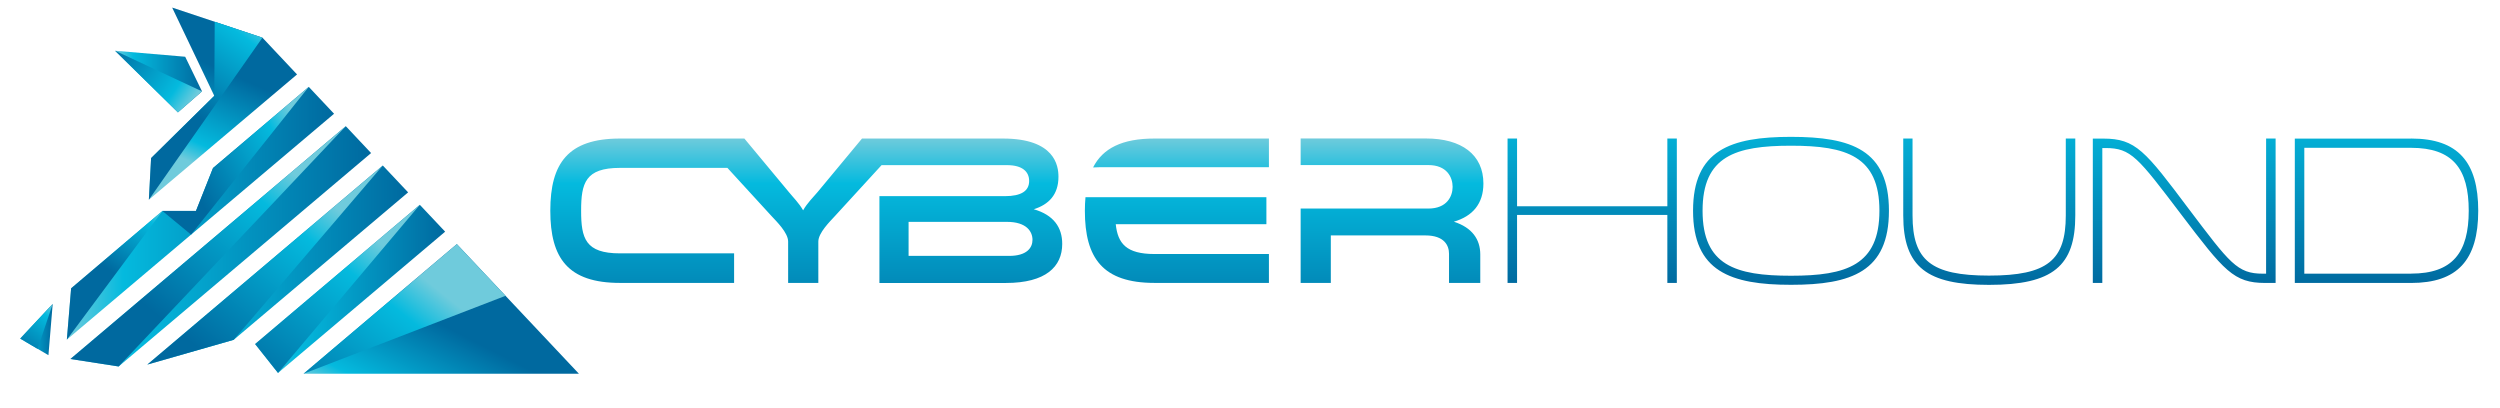 <svg xmlns="http://www.w3.org/2000/svg" xmlns:xlink="http://www.w3.org/1999/xlink" id="Layer_1" viewBox="0 0 1555 253.88" width="1555" height="253.88"><defs><style>.cls-1{fill:url(#linear-gradient)}.cls-2{fill:url(#linear-gradient-2)}.cls-3{fill:url(#linear-gradient-3)}.cls-4{fill:url(#linear-gradient-4)}.cls-5{fill:url(#linear-gradient-5)}.cls-6{fill:url(#linear-gradient-6)}.cls-7{fill:url(#linear-gradient-7)}.cls-8{fill:url(#linear-gradient-8)}.cls-9{fill:url(#linear-gradient-9)}.cls-10{fill:url(#linear-gradient-10)}.cls-11{fill:url(#linear-gradient-11)}.cls-12{fill:url(#linear-gradient-12)}.cls-13{fill:url(#linear-gradient-13)}.cls-14{fill:url(#linear-gradient-14)}.cls-15{fill:url(#linear-gradient-15)}.cls-16{fill:url(#linear-gradient-16)}.cls-17{fill:url(#linear-gradient-17)}.cls-18{fill:url(#linear-gradient-18)}.cls-19{fill:url(#linear-gradient-19)}</style><linearGradient id="linear-gradient" x1="91.6" x2="253.85" y1="164.86" y2="164.86" gradientUnits="userSpaceOnUse"><stop offset="0" stop-color="#6fcbdc"/><stop offset=".21" stop-color="#04bade"/><stop offset="1" stop-color="#00699f"/></linearGradient><linearGradient id="linear-gradient-2" x1="113.23" x2="137.88" y1="98.33" y2="43.43" xlink:href="#linear-gradient"/><linearGradient id="linear-gradient-3" x1="256.01" x2="286.9" y1="268.46" y2="208.1" xlink:href="#linear-gradient"/><linearGradient id="linear-gradient-4" x1="158.67" x2="276.88" y1="179.68" y2="179.68" xlink:href="#linear-gradient"/><linearGradient id="linear-gradient-5" x1="43.78" x2="230.82" y1="153.21" y2="153.21" xlink:href="#linear-gradient"/><linearGradient id="linear-gradient-6" x1="71.52" x2="125.64" y1="50.73" y2="50.73" xlink:href="#linear-gradient"/><linearGradient id="linear-gradient-7" x1="12.55" x2="32.78" y1="204.98" y2="204.98" xlink:href="#linear-gradient"/><linearGradient id="linear-gradient-8" x1="41.58" x2="207.79" y1="132.64" y2="132.64" xlink:href="#linear-gradient"/><linearGradient id="linear-gradient-9" x1="188.26" x2="121.5" y1="81.43" y2="119.18" xlink:href="#linear-gradient"/><linearGradient id="linear-gradient-10" x1="199.5" x2="123.38" y1="121.7" y2="216.53" xlink:href="#linear-gradient"/><linearGradient id="linear-gradient-11" x1="157.76" x2="114.71" y1="8.64" y2="66.67" xlink:href="#linear-gradient"/><linearGradient id="linear-gradient-12" x1="273.43" x2="197.32" y1="181.04" y2="275.88" xlink:href="#linear-gradient"/><linearGradient id="linear-gradient-13" x1="229.75" x2="153.63" y1="145.97" y2="240.81" xlink:href="#linear-gradient"/><linearGradient id="linear-gradient-14" x1="171.13" x2="95.01" y1="98.93" y2="193.77" xlink:href="#linear-gradient"/><linearGradient id="linear-gradient-15" x1="118.99" x2="68.45" y1="63.94" y2="28.69" xlink:href="#linear-gradient"/><linearGradient id="linear-gradient-16" x1="35.56" x2="11.54" y1="190.94" y2="222.13" xlink:href="#linear-gradient"/><linearGradient id="linear-gradient-17" x1="92.91" x2="65.3" y1="125.02" y2="166.19" xlink:href="#linear-gradient"/><linearGradient id="linear-gradient-18" x1="632.48" x2="632.48" y1="85.9" y2="220.1" xlink:href="#linear-gradient"/><linearGradient id="linear-gradient-19" x1="1239.58" x2="1239.58" y1="41.72" y2="177.8" xlink:href="#linear-gradient"/></defs><path d="M238.1 102.94L91.6 226.78l53.77-15.43 108.48-91.7-15.75-16.71z" class="cls-1"/><path d="M163.23 23.43L107.08 4.71l26.21 54.91L93.98 98.3l-1.39 25.92 92.17-77.92-21.53-22.87z" class="cls-2"/><path d="M360.07 232.45l-75.91-80.61-95.35 80.61h171.26z" class="cls-3"/><path d="M261.13 127.39L158.67 214l14.26 17.97 103.95-87.87-15.75-16.71z" class="cls-4"/><path d="M215.08 78.48L43.78 223.3l30.02 4.64L230.82 95.2l-15.74-16.72z" class="cls-5"/><path d="M125.64 56.81l-10.45-21.52-43.67-3.74 39.14 38.36 14.98-13.1z" class="cls-6"/><path d="M12.55 210.61l17.58 10.32 2.65-31.89-20.23 21.57z" class="cls-7"/><path d="M207.79 70.75l-15.74-16.72-59.56 50.49-10.6 26.69h-20.88l-56.77 48.12-2.66 31.92 166.21-140.5z" class="cls-8"/><path d="M192.05 54.03l-59.56 50.49-10.6 26.69h-20.88l17.83 14.73 73.21-91.91z" class="cls-9"/><path d="M238.1 102.94L91.6 226.78l53.77-15.43 92.73-108.41z" class="cls-10"/><path d="M163.23 23.43l-29.68-9.89-.26 46.08L93.98 98.3l-1.39 25.92 70.64-100.79z" class="cls-11"/><path d="M314.44 183.99l-30.28-32.15-95.35 80.61 125.63-48.46z" class="cls-12"/><path d="M261.13 127.39L158.67 214l14.26 17.97 88.2-104.58z" class="cls-13"/><path d="M215.08 78.48L43.78 223.3l30.02 4.64L215.08 78.48z" class="cls-14"/><path d="M125.64 56.81L71.52 31.55l39.14 38.36 14.98-13.1z" class="cls-15"/><path d="M12.55 210.61l10.83 6.35 9.4-27.92-20.23 21.57z" class="cls-16"/><path d="M101.01 131.21l-56.77 48.12-2.66 31.92 59.43-80.04z" class="cls-17"/><path d="M643 130.15c9.19-2.89 15.36-8.93 15.36-20.22 0-6.7-2.1-23.76-34.53-23.76h-87.66l-27.57 33.22c-2.89 3.41-6.43 6.82-9.06 11.42-2.63-4.6-6.17-8-8.93-11.42L463 86.17h-77.39c-32.29 0-43.32 15.36-43.32 44.9s11 44.9 43.32 44.9h71v-18.38h-71c-21.53 0-24.15-9.32-24.15-26.52s2.62-26.65 24.15-26.65h66.84l27.66 30.2c2.76 3 10.11 10.1 10.11 15.62V176H509v-25.76c0-5.38 7.22-12.47 10.11-15.62l29.23-31.91h78c9.59 0 13.79 4.07 13.79 9.85 0 6.17-4.86 9.45-15.1 9.45H547v54h78.65c24.81 0 35.05-10.11 35.05-24.29.03-10.28-5.35-18.03-17.7-21.57zm-15.36 29h-62.5V138h61.18c12.34 0 15.89 6.17 15.89 11.16s-3.54 10.01-14.56 10.01zm52.24-55c1.25-.08 2.54-.14 4-.14h105.39V86.17h-71.16c-20.25 0-32.17 6.1-38.22 17.99zM694 139.47h93.7v-16.8H675.17c-.24 2.66-.38 5.44-.38 8.4 0 29.54 11.16 44.9 43.32 44.9h71.16V158h-71.16c-17.59 0-22.84-6.58-24.11-18.53zm210.3-1.57c11.68-3.42 18.38-11.16 18.38-23.77 0-18-13.66-28-35.71-28H809v16.54h79.43c11.55 0 15.1 7.61 15.1 13.53s-3.55 13.52-15.1 13.52H809V176h18.77v-29.57h58.82c11.95 0 14.7 6.43 14.7 11.42V176h19.44v-17.75c-.02-9.33-5.01-16.68-16.43-20.35z" class="cls-18"/><path d="M1037.09 128.31h-93.48V86.17h-5.91V176h5.91v-42.31h93.48V176h5.9V86.17h-5.9zM1114 85.12c-37.68 0-60.92 8.27-60.92 45.95s23.24 46.08 60.92 46.08 60.92-8.27 60.92-46.08-23.23-45.95-60.92-45.95zm0 86.39c-34.53 0-55-6.43-55-40.44s20.48-40.44 55-40.44 55 6.57 55 40.44-20.47 40.44-55 40.44zM1284.92 134c0 27.83-11.29 37.42-47.79 37.42-36.1 0-47.53-9.59-47.53-37.42V86.17h-5.78V134c0 32.29 15 43.19 53.31 43.19 39.91 0 53.7-11.81 53.7-43.19V86.17h-5.91zm124.59 36.23h-2c-16 0-20.48-6.43-46.21-40.43-27-36-32.95-43.59-53-43.59h-6.57V176h5.91V92.08h2c15.89 0 20.09 5.78 47 41.22 26.75 35.19 32.66 42.7 52.36 42.7h6.43V86.17h-5.91zm90.2-84h-72.34V176h72.34c28.75 0 41.75-14.18 41.75-44.9 0-30.1-12.34-44.93-41.75-44.93zm0 84h-66.43V91.94h66.43c26 0 35.84 13.13 35.84 39.13s-9.98 39.12-35.84 39.12z" class="cls-19"/></svg>